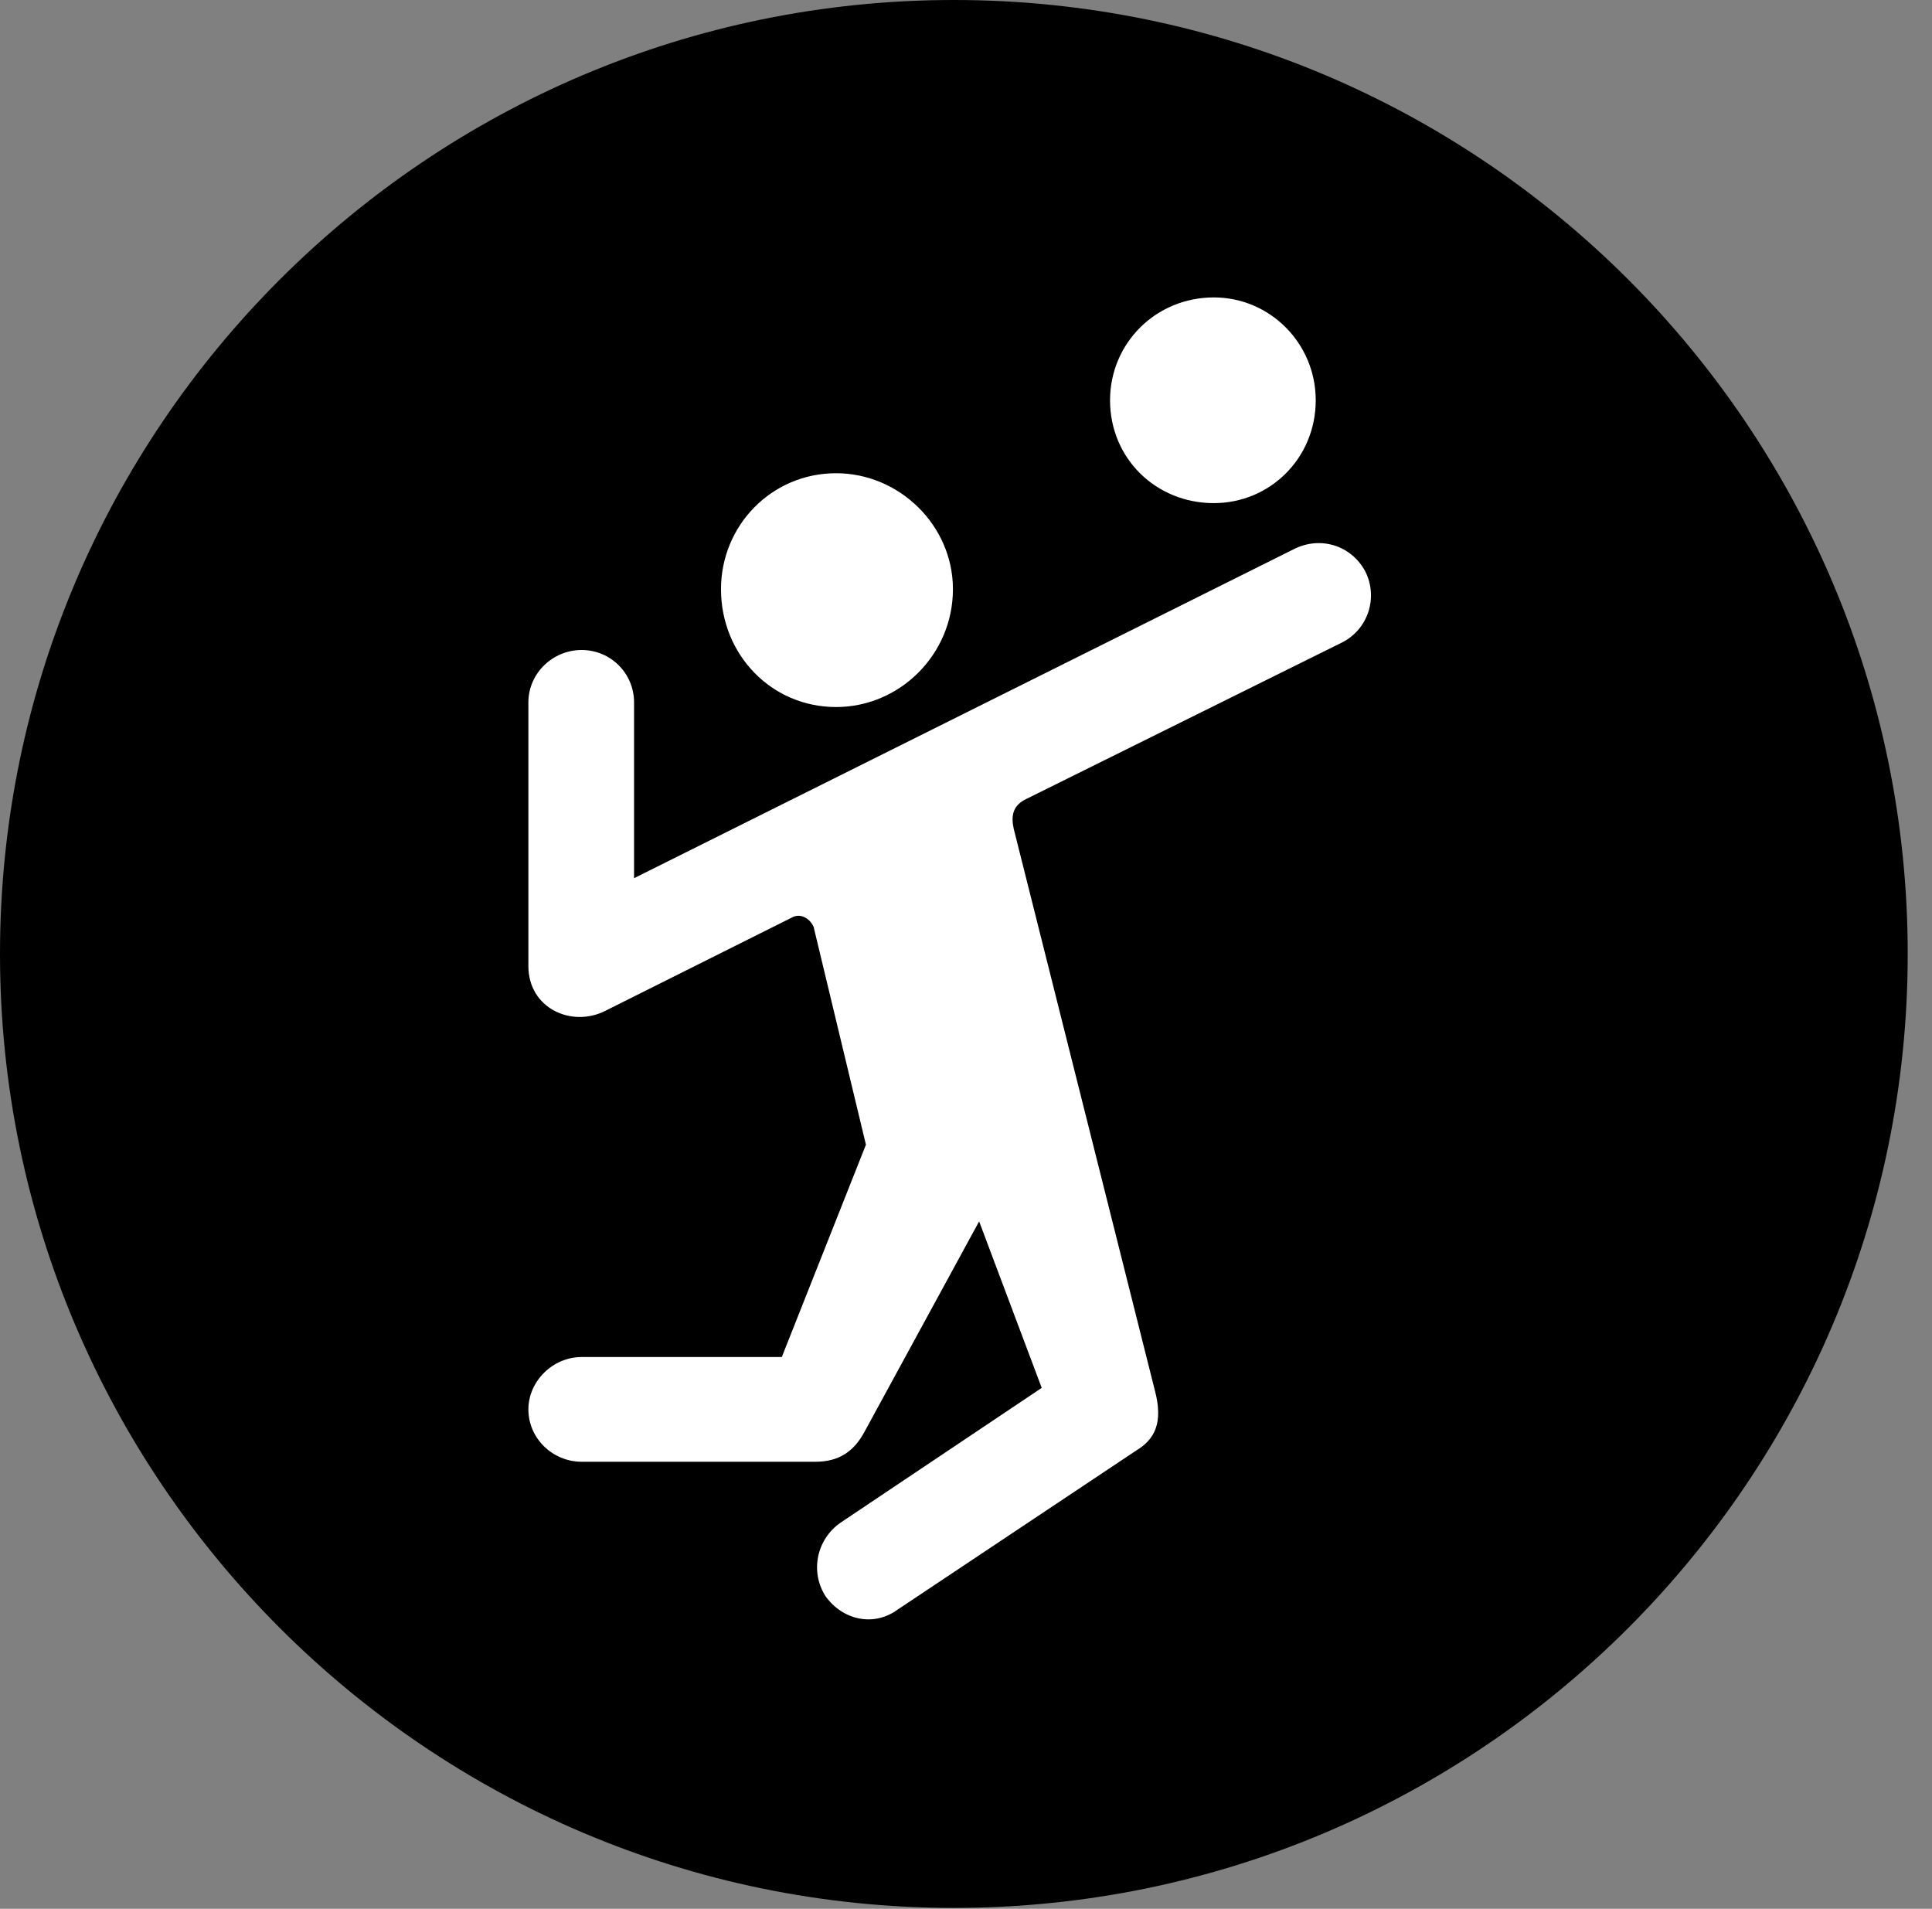 <svg version="1.1" xmlns="http://www.w3.org/2000/svg" xmlns:xlink="http://www.w3.org/1999/xlink" viewBox="0 0 28.246 27.904">
 <rect x="0" y="0" width="28.246" height="27.904" fill="#808080" stroke="none"/>
 <g>
  
  <path d="M13.945 27.891C21.643 27.891 27.891 21.629 27.891 13.945C27.891 6.248 21.643 0 13.945 0C6.262 0 0 6.248 0 13.945C0 21.629 6.262 27.891 13.945 27.891Z" style="fill:hsl(0 0 0/0.85)"></path>
  <path d="M12.223 10.336C11.279 10.336 10.541 9.57 10.541 8.613C10.541 7.684 11.279 6.918 12.223 6.918C13.152 6.918 13.932 7.684 13.932 8.613C13.932 9.57 13.152 10.336 12.223 10.336ZM7.725 14.123L7.725 10.268C7.725 9.844 8.08 9.502 8.504 9.502C8.928 9.502 9.27 9.844 9.27 10.268L9.27 12.838L18.922 8.025C19.305 7.834 19.756 7.971 19.961 8.354C20.152 8.736 20.002 9.201 19.619 9.393L15.012 11.676C14.807 11.771 14.779 11.922 14.82 12.113L16.885 20.33C17.008 20.795 16.885 21.041 16.611 21.205L13.125 23.529C12.77 23.789 12.318 23.68 12.072 23.338C11.84 22.982 11.935 22.504 12.291 22.258L15.23 20.289L14.315 17.855L12.646 20.918C12.482 21.232 12.25 21.369 11.922 21.369L8.504 21.369C8.08 21.369 7.725 21.027 7.725 20.604C7.725 20.193 8.08 19.838 8.504 19.838L11.43 19.838L12.66 16.734L11.895 13.549C11.84 13.426 11.703 13.344 11.58 13.412L8.846 14.779C8.354 15.025 7.725 14.738 7.725 14.123ZM17.746 7.355C16.898 7.355 16.229 6.699 16.229 5.852C16.229 5.018 16.898 4.348 17.746 4.348C18.566 4.348 19.236 5.018 19.236 5.852C19.236 6.699 18.566 7.355 17.746 7.355Z" style="fill:white"></path>
 </g>
</svg>